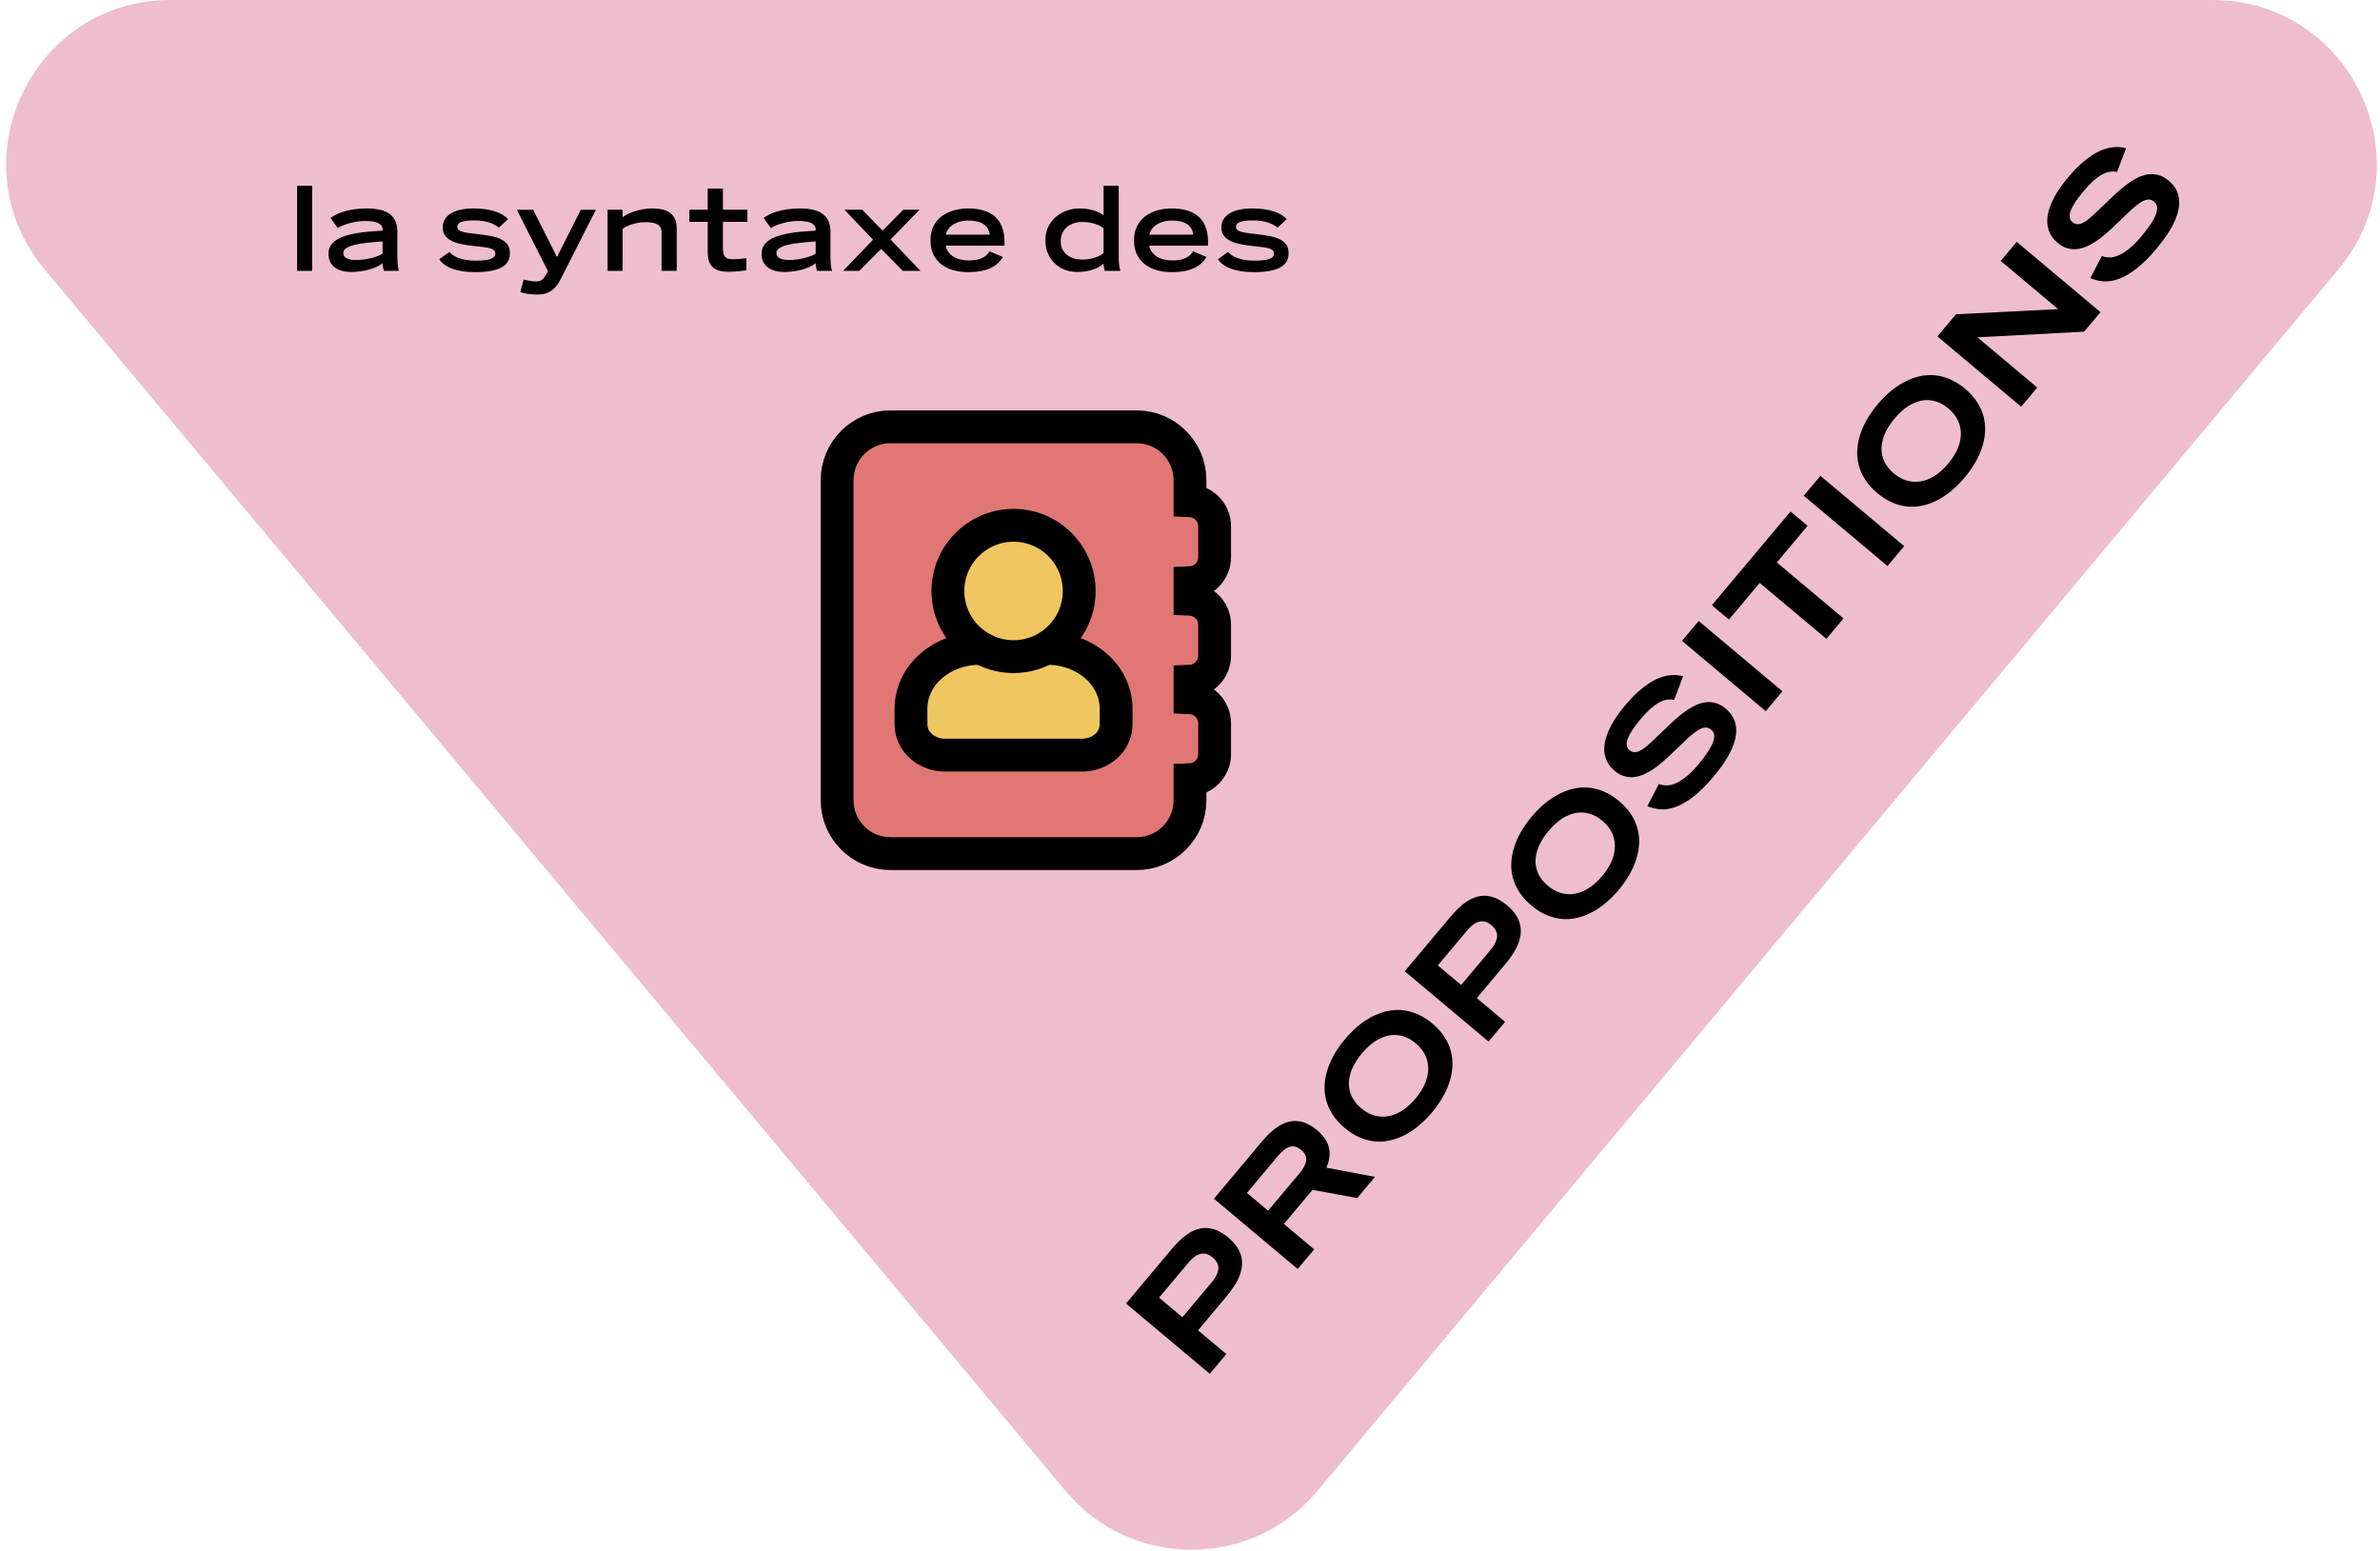 <svg width="290" height="189" viewBox="0 0 290 189" fill="none" xmlns="http://www.w3.org/2000/svg">
<path d="M5.441 32.827C-5.444 19.806 3.815 -6.6162e-07 20.786 0L269.58 9.69934e-06C286.551 1.0361e-05 295.809 19.806 284.925 32.827L160.528 181.643C152.533 191.207 137.832 191.207 129.838 181.643L5.441 32.827Z" fill="#EEBECE"/>
<path d="M137.203 158.811L147.41 167.376L149.427 164.972L145.98 162.08L149.482 157.905C149.765 157.569 150.033 157.208 150.287 156.837C150.542 156.465 150.758 156.084 150.929 155.689C151.107 155.299 151.228 154.895 151.298 154.484C151.368 154.072 151.357 153.661 151.283 153.243C151.203 152.832 151.043 152.422 150.782 152.008C150.528 151.6 150.168 151.195 149.69 150.794C149.212 150.393 148.756 150.102 148.309 149.91C147.863 149.731 147.435 149.625 147.022 149.611C146.609 149.597 146.21 149.663 145.828 149.79C145.44 149.924 145.069 150.106 144.71 150.344C144.357 150.587 144.007 150.867 143.674 151.195C143.341 151.524 143.028 151.87 142.723 152.233L137.203 158.811ZM147.65 156.219L144.074 160.481L141.233 158.097L144.809 153.835C145.097 153.491 145.374 153.23 145.646 153.057C145.917 152.883 146.17 152.774 146.416 152.74C146.663 152.706 146.896 152.729 147.115 152.81C147.341 152.896 147.558 153.02 147.766 153.196C147.975 153.371 148.135 153.563 148.26 153.77C148.384 153.977 148.447 154.203 148.457 154.452C148.466 154.7 148.402 154.968 148.271 155.26C148.148 155.558 147.939 155.876 147.65 156.219ZM147.915 146.046L158.121 154.61L160.133 152.213L156.443 149.118L159.929 144.963L165.375 145.965L167.545 143.38L161.62 142.264C162.005 141.382 162.102 140.568 161.924 139.811C161.745 139.053 161.259 138.346 160.471 137.685C159.885 137.194 159.301 136.865 158.738 136.702C158.169 136.546 157.607 136.532 157.05 136.662C156.495 136.804 155.945 137.077 155.4 137.48C154.862 137.889 154.315 138.417 153.779 139.057L147.915 146.046ZM158.297 142.998L154.518 147.502L151.939 145.338L155.718 140.834C156.244 140.208 156.735 139.828 157.192 139.707C157.644 139.592 158.098 139.721 158.556 140.105C159.007 140.484 159.206 140.903 159.158 141.356C159.111 141.822 158.822 142.371 158.297 142.998ZM174.493 135.523C174.979 134.944 175.401 134.346 175.759 133.728C176.123 133.116 176.405 132.492 176.611 131.85C176.818 131.221 176.937 130.586 176.976 129.953C177.008 129.326 176.954 128.707 176.794 128.091C176.635 127.487 176.372 126.899 175.997 126.321C175.628 125.748 175.138 125.21 174.526 124.696C173.913 124.182 173.293 123.8 172.658 123.531C172.03 123.268 171.399 123.117 170.77 123.06C170.143 123.015 169.517 123.063 168.9 123.211C168.277 123.365 167.679 123.598 167.095 123.911C166.511 124.224 165.946 124.611 165.406 125.064C164.866 125.529 164.356 126.041 163.876 126.614C163.396 127.186 162.979 127.778 162.621 128.383C162.263 129.001 161.981 129.624 161.779 130.247C161.572 130.876 161.446 131.505 161.408 132.139C161.364 132.779 161.425 133.403 161.584 134.007C161.744 134.623 162.008 135.212 162.376 135.784C162.751 136.363 163.235 136.907 163.848 137.421C164.461 137.935 165.075 138.325 165.703 138.588C166.338 138.857 166.963 139.014 167.585 139.066C168.214 139.123 168.833 139.069 169.451 138.921C170.062 138.78 170.666 138.553 171.25 138.24C171.841 137.932 172.406 137.546 172.945 137.081C173.491 136.621 174.008 136.102 174.493 135.523ZM172.48 133.834C171.949 134.467 171.4 134.958 170.832 135.319C170.265 135.681 169.686 135.906 169.114 136C168.542 136.093 167.984 136.061 167.433 135.897C166.882 135.733 166.358 135.442 165.859 135.024C165.361 134.606 164.983 134.14 164.733 133.632C164.483 133.123 164.354 132.58 164.354 132.006C164.36 131.437 164.495 130.839 164.753 130.218C165.017 129.602 165.412 128.981 165.943 128.348C166.474 127.715 167.022 127.212 167.583 126.845C168.15 126.483 168.71 126.253 169.269 126.148C169.834 126.049 170.392 126.081 170.936 126.239C171.48 126.397 172.005 126.688 172.503 127.107C173.001 127.525 173.379 127.991 173.636 128.505C173.893 129.019 174.022 129.563 174.029 130.142C174.036 130.722 173.92 131.325 173.663 131.946C173.405 132.567 173.011 133.201 172.48 133.834ZM171.168 118.333L181.375 126.898L183.392 124.494L179.944 121.602L183.447 117.428C183.73 117.091 183.998 116.731 184.252 116.359C184.506 115.987 184.723 115.607 184.894 115.211C185.072 114.821 185.193 114.418 185.263 114.006C185.333 113.594 185.322 113.184 185.248 112.766C185.168 112.355 185.007 111.945 184.747 111.531C184.493 111.123 184.133 110.717 183.655 110.316C183.177 109.915 182.721 109.624 182.274 109.433C181.827 109.253 181.4 109.147 180.987 109.133C180.574 109.12 180.175 109.186 179.793 109.313C179.405 109.447 179.034 109.629 178.674 109.866C178.321 110.109 177.972 110.389 177.638 110.718C177.305 111.046 176.992 111.392 176.687 111.755L171.168 118.333ZM181.615 115.741L178.039 120.003L175.198 117.619L178.774 113.357C179.062 113.014 179.339 112.753 179.61 112.579C179.882 112.406 180.135 112.296 180.381 112.262C180.628 112.228 180.861 112.251 181.08 112.332C181.306 112.418 181.523 112.543 181.731 112.718C181.94 112.893 182.1 113.085 182.224 113.292C182.349 113.5 182.412 113.725 182.421 113.974C182.431 114.223 182.367 114.49 182.236 114.782C182.113 115.08 181.903 115.398 181.615 115.741ZM197.238 108.417C197.724 107.838 198.146 107.239 198.504 106.621C198.868 106.009 199.15 105.386 199.356 104.744C199.563 104.114 199.682 103.48 199.721 102.847C199.753 102.22 199.699 101.601 199.539 100.985C199.38 100.381 199.116 99.793 198.741 99.214C198.373 98.641 197.883 98.104 197.271 97.59C196.658 97.076 196.038 96.693 195.403 96.424C194.775 96.161 194.144 96.011 193.515 95.953C192.887 95.908 192.262 95.957 191.644 96.105C191.022 96.259 190.424 96.492 189.84 96.805C189.256 97.118 188.691 97.504 188.151 97.957C187.611 98.422 187.101 98.935 186.621 99.507C186.14 100.08 185.724 100.671 185.366 101.277C185.008 101.894 184.725 102.518 184.524 103.141C184.317 103.77 184.191 104.399 184.153 105.032C184.109 105.672 184.17 106.297 184.329 106.901C184.489 107.517 184.753 108.105 185.121 108.678C185.496 109.257 185.98 109.801 186.593 110.315C187.206 110.829 187.82 111.218 188.448 111.481C189.083 111.75 189.708 111.908 190.33 111.959C190.959 112.017 191.578 111.962 192.195 111.815C192.807 111.674 193.411 111.446 193.995 111.133C194.586 110.826 195.151 110.44 195.69 109.974C196.236 109.515 196.752 108.996 197.238 108.417ZM195.225 106.727C194.694 107.36 194.144 107.851 193.577 108.213C193.01 108.574 192.431 108.8 191.859 108.893C191.287 108.987 190.729 108.955 190.178 108.791C189.627 108.627 189.102 108.336 188.604 107.918C188.106 107.5 187.728 107.034 187.478 106.526C187.228 106.017 187.099 105.473 187.099 104.899C187.105 104.331 187.24 103.733 187.497 103.111C187.762 102.496 188.157 101.875 188.688 101.242C189.219 100.609 189.767 100.105 190.328 99.738C190.895 99.377 191.455 99.147 192.014 99.042C192.579 98.942 193.137 98.975 193.681 99.133C194.225 99.291 194.75 99.582 195.248 100C195.746 100.418 196.124 100.884 196.381 101.398C196.638 101.912 196.767 102.456 196.774 103.036C196.781 103.616 196.665 104.218 196.408 104.84C196.15 105.461 195.756 106.095 195.225 106.727ZM208.789 94.623C209.405 93.889 209.907 93.209 210.301 92.576C210.689 91.949 210.987 91.362 211.183 90.827C211.387 90.297 211.505 89.8 211.541 89.348C211.577 88.908 211.547 88.493 211.453 88.127C211.358 87.761 211.204 87.425 211.004 87.13C210.803 86.836 210.555 86.571 210.279 86.339C209.842 85.972 209.404 85.742 208.957 85.631C208.511 85.521 208.061 85.51 207.613 85.593C207.159 85.683 206.711 85.847 206.271 86.085C205.824 86.33 205.382 86.624 204.95 86.961C204.518 87.299 204.094 87.666 203.673 88.059C203.259 88.457 202.85 88.848 202.447 89.233C201.936 89.733 201.481 90.166 201.094 90.518C200.708 90.882 200.363 91.156 200.056 91.345C199.748 91.534 199.482 91.632 199.233 91.641C198.991 91.656 198.758 91.564 198.529 91.372C198.179 91.078 198.115 90.623 198.335 90.004C198.562 89.392 199.09 88.584 199.932 87.581C200.345 87.09 200.739 86.675 201.109 86.343C201.48 86.023 201.832 85.768 202.172 85.582C202.505 85.403 202.82 85.289 203.121 85.243C203.423 85.198 203.711 85.211 203.985 85.28L205.08 82.389C204.831 82.318 204.558 82.273 204.263 82.243C203.968 82.225 203.645 82.241 203.293 82.29C202.942 82.34 202.57 82.441 202.178 82.594C201.786 82.746 201.362 82.964 200.926 83.252C200.489 83.54 200.022 83.905 199.53 84.341C199.045 84.783 198.537 85.32 198.011 85.946C197.294 86.801 196.723 87.619 196.316 88.391C195.904 89.169 195.642 89.891 195.533 90.568C195.424 91.245 195.471 91.858 195.67 92.415C195.869 92.984 196.224 93.477 196.736 93.906C197.16 94.262 197.586 94.493 198.019 94.592C198.453 94.704 198.885 94.722 199.321 94.641C199.763 94.564 200.199 94.414 200.634 94.183C201.064 93.958 201.496 93.689 201.917 93.365C202.338 93.042 202.756 92.693 203.166 92.314C203.576 91.935 203.968 91.564 204.353 91.187C204.893 90.666 205.365 90.213 205.775 89.834C206.192 89.46 206.559 89.172 206.884 88.963C207.21 88.766 207.506 88.659 207.766 88.636C208.033 88.619 208.285 88.716 208.521 88.913C208.709 89.072 208.82 89.268 208.86 89.508C208.899 89.748 208.862 90.038 208.743 90.385C208.624 90.732 208.41 91.138 208.112 91.588C207.815 92.038 207.418 92.566 206.926 93.152C206.423 93.751 205.948 94.236 205.493 94.6C205.045 94.969 204.626 95.237 204.229 95.409C203.833 95.593 203.461 95.682 203.112 95.688C202.763 95.693 202.433 95.635 202.13 95.518L200.725 98.217C201.224 98.429 201.76 98.557 202.331 98.601C202.903 98.644 203.524 98.546 204.183 98.308C204.849 98.075 205.567 97.656 206.327 97.066C207.093 96.481 207.914 95.667 208.789 94.623ZM204.946 78.078L215.153 86.643L217.187 84.219L206.98 75.654L204.946 78.078ZM214.416 71.017L222.543 77.836L224.633 75.345L216.507 68.526L220.252 64.062L218.172 62.316L208.584 73.742L210.671 75.481L214.416 71.017ZM219.782 60.398L229.989 68.962L232.023 66.538L221.816 57.974L219.782 60.398ZM239.395 58.176C239.881 57.597 240.302 56.999 240.66 56.381C241.025 55.769 241.307 55.146 241.513 54.504C241.72 53.874 241.839 53.24 241.877 52.606C241.91 51.98 241.855 51.361 241.695 50.745C241.537 50.141 241.273 49.553 240.898 48.974C240.53 48.401 240.04 47.864 239.427 47.35C238.814 46.836 238.195 46.453 237.56 46.184C236.931 45.921 236.301 45.77 235.672 45.713C235.044 45.668 234.418 45.717 233.801 45.864C233.178 46.019 232.581 46.252 231.997 46.565C231.413 46.878 230.848 47.264 230.307 47.717C229.768 48.182 229.257 48.695 228.777 49.267C228.297 49.839 227.881 50.431 227.522 51.036C227.164 51.654 226.882 52.278 226.681 52.9C226.474 53.53 226.348 54.158 226.31 54.792C226.266 55.432 226.327 56.057 226.486 56.661C226.646 57.277 226.909 57.865 227.278 58.438C227.653 59.017 228.137 59.561 228.75 60.075C229.362 60.589 229.976 60.978 230.605 61.241C231.24 61.51 231.865 61.667 232.487 61.719C233.116 61.776 233.735 61.722 234.352 61.575C234.963 61.434 235.567 61.206 236.151 60.893C236.742 60.586 237.307 60.199 237.847 59.734C238.393 59.275 238.909 58.755 239.395 58.176ZM237.382 56.487C236.851 57.12 236.301 57.611 235.734 57.973C235.166 58.334 234.587 58.559 234.015 58.653C233.443 58.747 232.885 58.715 232.334 58.551C231.784 58.387 231.259 58.096 230.761 57.678C230.263 57.26 229.885 56.794 229.635 56.285C229.384 55.777 229.255 55.233 229.255 54.659C229.262 54.091 229.396 53.493 229.654 52.871C229.918 52.255 230.313 51.634 230.844 51.002C231.375 50.369 231.924 49.865 232.484 49.498C233.052 49.136 233.612 48.907 234.17 48.801C234.735 48.702 235.294 48.734 235.838 48.893C236.382 49.051 236.906 49.342 237.405 49.76C237.903 50.178 238.28 50.644 238.538 51.158C238.795 51.672 238.923 52.216 238.93 52.796C238.937 53.375 238.822 53.978 238.564 54.599C238.307 55.221 237.913 55.854 237.382 56.487ZM236.069 40.987L246.276 49.551L248.237 47.215L240.945 41.097L253.948 40.408L255.943 38.032L245.736 29.467L243.787 31.79L250.782 37.66L238.329 38.294L236.069 40.987ZM262.765 30.298C263.38 29.564 263.882 28.884 264.276 28.25C264.664 27.624 264.962 27.036 265.159 26.501C265.362 25.972 265.481 25.475 265.516 25.023C265.552 24.583 265.522 24.168 265.428 23.801C265.333 23.435 265.179 23.099 264.979 22.805C264.778 22.511 264.531 22.245 264.255 22.014C263.817 21.647 263.379 21.417 262.932 21.306C262.486 21.195 262.036 21.185 261.588 21.268C261.134 21.357 260.687 21.521 260.246 21.759C259.799 22.004 259.357 22.299 258.925 22.636C258.493 22.973 258.07 23.341 257.649 23.733C257.234 24.131 256.826 24.523 256.423 24.907C255.911 25.408 255.456 25.84 255.069 26.192C254.683 26.557 254.339 26.83 254.031 27.02C253.723 27.209 253.457 27.307 253.208 27.316C252.966 27.331 252.734 27.239 252.505 27.047C252.155 26.753 252.09 26.297 252.31 25.679C252.537 25.067 253.066 24.259 253.907 23.256C254.32 22.764 254.714 22.349 255.084 22.018C255.456 21.698 255.808 21.443 256.147 21.257C256.481 21.078 256.795 20.963 257.097 20.918C257.398 20.873 257.686 20.885 257.961 20.955L259.055 18.064C258.806 17.992 258.534 17.948 258.238 17.917C257.943 17.9 257.62 17.915 257.269 17.965C256.917 18.014 256.546 18.115 256.154 18.268C255.762 18.421 255.338 18.639 254.901 18.927C254.465 19.215 253.998 19.58 253.505 20.016C253.02 20.458 252.512 20.995 251.986 21.621C251.269 22.476 250.698 23.293 250.291 24.065C249.879 24.844 249.618 25.565 249.509 26.242C249.399 26.919 249.447 27.533 249.645 28.089C249.845 28.658 250.2 29.151 250.711 29.581C251.136 29.937 251.561 30.168 251.994 30.267C252.428 30.379 252.86 30.397 253.296 30.315C253.739 30.239 254.175 30.089 254.61 29.857C255.039 29.633 255.471 29.364 255.892 29.04C256.313 28.716 256.732 28.368 257.141 27.989C257.551 27.61 257.943 27.239 258.328 26.862C258.869 26.34 259.341 25.887 259.75 25.508C260.167 25.135 260.535 24.847 260.86 24.638C261.185 24.441 261.482 24.334 261.742 24.311C262.009 24.294 262.26 24.39 262.496 24.588C262.684 24.746 262.795 24.943 262.835 25.182C262.875 25.422 262.838 25.712 262.718 26.06C262.599 26.407 262.385 26.813 262.087 27.263C261.79 27.713 261.393 28.241 260.902 28.826C260.399 29.426 259.923 29.91 259.469 30.274C259.021 30.644 258.601 30.912 258.204 31.084C257.809 31.268 257.436 31.357 257.087 31.362C256.738 31.368 256.409 31.309 256.105 31.192L254.701 33.892C255.2 34.104 255.735 34.232 256.306 34.275C256.878 34.319 257.499 34.221 258.159 33.982C258.824 33.749 259.543 33.331 260.302 32.74C261.068 32.156 261.889 31.341 262.765 30.298Z" fill="black"/>
<path d="M36.203 22.637V33H38.035V22.637H36.203ZM42.779 33.137C43.148 33.137 43.524 33.109 43.907 33.055C44.283 33.007 44.645 32.932 44.987 32.836C45.329 32.74 45.644 32.624 45.924 32.494C46.204 32.364 46.437 32.221 46.614 32.063C46.621 32.262 46.642 32.44 46.676 32.597C46.71 32.761 46.744 32.898 46.785 33H48.617C48.583 32.904 48.549 32.802 48.528 32.692C48.508 32.583 48.487 32.46 48.467 32.316C48.446 32.18 48.44 32.023 48.433 31.852C48.426 31.681 48.419 31.476 48.419 31.25V28.242C48.419 27.77 48.351 27.36 48.207 27.005C48.063 26.649 47.845 26.355 47.544 26.116C47.243 25.877 46.86 25.699 46.389 25.576C45.917 25.46 45.356 25.398 44.7 25.398C44.133 25.398 43.613 25.433 43.142 25.501C42.67 25.576 42.253 25.665 41.884 25.774C41.515 25.891 41.2 26.014 40.934 26.15C40.667 26.294 40.448 26.431 40.277 26.561L41.159 27.791C41.316 27.689 41.515 27.579 41.754 27.477C41.993 27.374 42.26 27.285 42.554 27.203C42.848 27.121 43.155 27.053 43.477 26.998C43.798 26.95 44.126 26.923 44.447 26.923C44.844 26.923 45.179 26.943 45.452 26.991C45.726 27.039 45.951 27.107 46.122 27.196C46.293 27.285 46.423 27.395 46.498 27.518C46.573 27.641 46.614 27.777 46.614 27.935V28.099C46.02 28.133 45.452 28.174 44.898 28.222C44.345 28.27 43.818 28.338 43.333 28.427C42.848 28.516 42.397 28.632 41.993 28.762C41.59 28.898 41.241 29.062 40.947 29.261C40.653 29.459 40.428 29.698 40.27 29.965C40.106 30.238 40.024 30.553 40.024 30.915C40.024 31.311 40.1 31.646 40.243 31.927C40.387 32.207 40.585 32.44 40.838 32.617C41.084 32.795 41.378 32.925 41.713 33.007C42.048 33.096 42.403 33.137 42.779 33.137ZM43.435 31.681C42.889 31.681 42.485 31.605 42.226 31.462C41.959 31.318 41.829 31.106 41.829 30.833C41.829 30.594 41.945 30.395 42.185 30.238C42.424 30.081 42.752 29.944 43.176 29.835C43.6 29.732 44.105 29.644 44.693 29.582C45.274 29.52 45.917 29.466 46.614 29.418V30.901C46.505 30.983 46.334 31.072 46.108 31.161C45.876 31.257 45.609 31.339 45.315 31.414C45.022 31.489 44.707 31.558 44.379 31.605C44.051 31.653 43.736 31.681 43.435 31.681ZM57.935 33.157C59.322 33.157 60.375 32.973 61.079 32.597C61.783 32.227 62.132 31.646 62.132 30.847C62.132 30.416 62.036 30.067 61.838 29.794C61.64 29.527 61.366 29.309 61.024 29.138C60.683 28.974 60.286 28.851 59.835 28.762C59.377 28.673 58.898 28.605 58.393 28.55C57.982 28.502 57.613 28.454 57.285 28.413C56.95 28.379 56.67 28.324 56.438 28.263C56.205 28.201 56.027 28.126 55.904 28.023C55.781 27.928 55.72 27.798 55.72 27.627C55.72 27.504 55.754 27.395 55.829 27.299C55.898 27.203 56.014 27.121 56.185 27.053C56.349 26.991 56.567 26.936 56.841 26.902C57.107 26.868 57.449 26.855 57.852 26.855C58.208 26.855 58.536 26.875 58.837 26.923C59.131 26.971 59.404 27.039 59.65 27.121C59.89 27.203 60.108 27.299 60.3 27.401C60.484 27.511 60.648 27.62 60.778 27.736L61.906 26.697C61.742 26.526 61.537 26.355 61.298 26.198C61.052 26.041 60.758 25.904 60.416 25.788C60.074 25.672 59.678 25.576 59.227 25.501C58.775 25.433 58.263 25.398 57.682 25.398C57.142 25.398 56.643 25.446 56.185 25.535C55.727 25.631 55.337 25.774 55.009 25.959C54.674 26.15 54.414 26.39 54.23 26.67C54.045 26.957 53.949 27.292 53.942 27.682C53.942 28.112 54.045 28.461 54.257 28.727C54.469 28.994 54.742 29.213 55.091 29.377C55.44 29.541 55.836 29.664 56.287 29.753C56.738 29.842 57.203 29.91 57.682 29.965C58.126 30.013 58.523 30.061 58.857 30.095C59.192 30.136 59.466 30.184 59.691 30.245C59.91 30.307 60.074 30.389 60.19 30.484C60.3 30.587 60.355 30.717 60.355 30.888C60.355 31.031 60.313 31.161 60.225 31.27C60.136 31.38 59.992 31.469 59.801 31.544C59.609 31.619 59.363 31.667 59.056 31.701C58.748 31.735 58.372 31.756 57.935 31.756C57.518 31.756 57.135 31.729 56.793 31.667C56.451 31.612 56.15 31.537 55.891 31.435C55.624 31.339 55.398 31.23 55.214 31.1C55.023 30.97 54.872 30.833 54.756 30.689L53.525 31.585C53.669 31.804 53.86 32.009 54.1 32.193C54.339 32.385 54.64 32.549 55.002 32.692C55.364 32.836 55.788 32.952 56.273 33.034C56.759 33.116 57.312 33.157 57.935 33.157ZM65.536 35.885C65.892 35.885 66.213 35.837 66.493 35.748C66.773 35.659 67.033 35.536 67.259 35.365C67.484 35.201 67.683 34.996 67.867 34.757C68.045 34.518 68.209 34.237 68.353 33.93L72.611 25.556H70.772L67.867 31.318L64.962 25.556H62.98L66.78 33.062L66.493 33.533C66.35 33.793 66.186 33.984 66.015 34.107C65.844 34.23 65.611 34.292 65.317 34.292C65.188 34.292 65.044 34.285 64.9 34.265C64.75 34.244 64.606 34.224 64.47 34.203C64.333 34.183 64.21 34.155 64.094 34.128C63.977 34.101 63.882 34.08 63.807 34.06L63.403 35.598C63.513 35.632 63.636 35.659 63.779 35.693C63.923 35.727 64.08 35.762 64.251 35.789C64.422 35.816 64.62 35.837 64.832 35.857C65.044 35.878 65.283 35.885 65.536 35.885ZM74.033 25.549V33H75.865V27.887C76.002 27.777 76.173 27.675 76.385 27.572C76.59 27.47 76.815 27.381 77.068 27.306C77.321 27.23 77.581 27.176 77.861 27.128C78.142 27.087 78.415 27.066 78.695 27.066C79.345 27.066 79.83 27.162 80.144 27.36C80.452 27.559 80.609 27.852 80.609 28.242V33H82.462V27.873C82.462 27.388 82.387 26.991 82.236 26.67C82.086 26.349 81.881 26.096 81.614 25.904C81.348 25.72 81.026 25.583 80.664 25.508C80.302 25.433 79.905 25.398 79.481 25.398C79.064 25.398 78.661 25.433 78.278 25.508C77.889 25.583 77.54 25.672 77.226 25.781C76.904 25.891 76.631 26.007 76.392 26.13C76.152 26.253 75.981 26.362 75.865 26.465V25.549H74.033ZM88.731 33.109C88.963 33.109 89.202 33.102 89.441 33.089C89.681 33.075 89.906 33.055 90.118 33.034C90.323 33.014 90.501 32.993 90.651 32.973C90.802 32.952 90.897 32.938 90.945 32.932V31.448C90.884 31.462 90.781 31.476 90.644 31.489C90.508 31.51 90.364 31.523 90.207 31.537C90.05 31.551 89.893 31.564 89.735 31.571C89.578 31.578 89.455 31.585 89.359 31.585C89.141 31.585 88.949 31.564 88.792 31.53C88.628 31.496 88.498 31.428 88.395 31.325C88.293 31.23 88.211 31.1 88.163 30.929C88.115 30.758 88.088 30.546 88.088 30.286V27.025H91.068V25.549H88.088V22.979H86.235V25.549H84V27.025H86.235V30.73C86.235 31.12 86.283 31.469 86.372 31.763C86.461 32.057 86.598 32.303 86.796 32.501C86.994 32.699 87.247 32.85 87.568 32.952C87.883 33.055 88.272 33.109 88.731 33.109ZM95.553 33.137C95.922 33.137 96.298 33.109 96.681 33.055C97.057 33.007 97.419 32.932 97.761 32.836C98.103 32.74 98.417 32.624 98.697 32.494C98.978 32.364 99.21 32.221 99.388 32.063C99.394 32.262 99.415 32.44 99.449 32.597C99.483 32.761 99.518 32.898 99.559 33H101.391C101.356 32.904 101.322 32.802 101.302 32.692C101.281 32.583 101.261 32.46 101.24 32.316C101.22 32.18 101.213 32.023 101.206 31.852C101.199 31.681 101.192 31.476 101.192 31.25V28.242C101.192 27.77 101.124 27.36 100.98 27.005C100.837 26.649 100.618 26.355 100.317 26.116C100.017 25.877 99.634 25.699 99.162 25.576C98.69 25.46 98.13 25.398 97.474 25.398C96.906 25.398 96.387 25.433 95.915 25.501C95.443 25.576 95.026 25.665 94.657 25.774C94.288 25.891 93.974 26.014 93.707 26.15C93.44 26.294 93.222 26.431 93.051 26.561L93.933 27.791C94.09 27.689 94.288 27.579 94.527 27.477C94.767 27.374 95.033 27.285 95.327 27.203C95.621 27.121 95.929 27.053 96.25 26.998C96.571 26.95 96.899 26.923 97.221 26.923C97.617 26.923 97.952 26.943 98.226 26.991C98.499 27.039 98.725 27.107 98.895 27.196C99.066 27.285 99.196 27.395 99.272 27.518C99.347 27.641 99.388 27.777 99.388 27.935V28.099C98.793 28.133 98.226 28.174 97.672 28.222C97.118 28.27 96.592 28.338 96.106 28.427C95.621 28.516 95.17 28.632 94.767 28.762C94.363 28.898 94.015 29.062 93.721 29.261C93.427 29.459 93.201 29.698 93.044 29.965C92.88 30.238 92.798 30.553 92.798 30.915C92.798 31.311 92.873 31.646 93.017 31.927C93.16 32.207 93.358 32.44 93.611 32.617C93.857 32.795 94.151 32.925 94.486 33.007C94.821 33.096 95.177 33.137 95.553 33.137ZM96.209 31.681C95.662 31.681 95.259 31.605 94.999 31.462C94.732 31.318 94.603 31.106 94.603 30.833C94.603 30.594 94.719 30.395 94.958 30.238C95.197 30.081 95.525 29.944 95.949 29.835C96.373 29.732 96.879 29.644 97.467 29.582C98.048 29.52 98.69 29.466 99.388 29.418V30.901C99.278 30.983 99.107 31.072 98.882 31.161C98.649 31.257 98.383 31.339 98.089 31.414C97.795 31.489 97.481 31.558 97.152 31.605C96.824 31.653 96.51 31.681 96.209 31.681ZM106.381 29.206L102.73 33H104.699L107.365 30.327L110.011 33H112.164L108.514 29.179L112.041 25.549H110.065L107.543 28.099L105.055 25.549H102.895L106.381 29.206ZM115.22 29.931H122.397V29.5C122.397 28.946 122.336 28.454 122.22 28.037C122.104 27.62 121.939 27.258 121.728 26.95C121.516 26.643 121.27 26.39 120.989 26.191C120.709 25.993 120.401 25.836 120.073 25.72C119.745 25.604 119.403 25.515 119.048 25.467C118.686 25.419 118.33 25.398 117.975 25.398C117.619 25.398 117.257 25.426 116.895 25.48C116.525 25.542 116.17 25.631 115.835 25.761C115.493 25.891 115.172 26.055 114.878 26.253C114.577 26.458 114.317 26.704 114.099 26.991C113.873 27.278 113.702 27.613 113.572 27.989C113.442 28.372 113.381 28.803 113.381 29.288C113.381 29.979 113.504 30.566 113.757 31.052C114.01 31.537 114.345 31.94 114.769 32.248C115.192 32.562 115.678 32.795 116.231 32.938C116.785 33.082 117.359 33.157 117.961 33.157C118.528 33.157 119.034 33.116 119.485 33.034C119.93 32.952 120.326 32.829 120.675 32.672C121.023 32.515 121.317 32.323 121.57 32.091C121.823 31.865 122.035 31.599 122.206 31.305L120.565 30.621C120.326 31.024 119.998 31.305 119.581 31.476C119.164 31.646 118.645 31.729 118.029 31.729C117.694 31.729 117.38 31.694 117.072 31.626C116.765 31.558 116.484 31.448 116.238 31.305C115.985 31.161 115.773 30.97 115.596 30.744C115.418 30.519 115.295 30.252 115.22 29.931ZM117.975 26.868C118.344 26.868 118.679 26.902 118.986 26.964C119.287 27.025 119.554 27.128 119.779 27.265C120.005 27.401 120.183 27.579 120.326 27.798C120.47 28.017 120.559 28.283 120.593 28.591H115.233C115.322 28.263 115.466 27.989 115.664 27.764C115.862 27.545 116.095 27.367 116.354 27.237C116.607 27.107 116.881 27.012 117.168 26.95C117.448 26.895 117.722 26.868 117.975 26.868ZM131.223 33.137C131.626 33.137 131.995 33.109 132.337 33.048C132.672 32.986 132.979 32.911 133.253 32.815C133.52 32.72 133.759 32.61 133.964 32.487C134.169 32.371 134.34 32.248 134.47 32.118C134.483 32.48 134.538 32.774 134.634 33H136.527C136.438 32.768 136.377 32.501 136.356 32.207C136.329 31.913 136.315 31.599 136.315 31.277V22.637H134.47V26.226C134.155 25.98 133.745 25.781 133.232 25.624C132.72 25.474 132.146 25.398 131.517 25.398C130.99 25.398 130.478 25.487 129.979 25.665C129.479 25.843 129.042 26.096 128.659 26.424C128.27 26.759 127.962 27.162 127.729 27.634C127.497 28.112 127.381 28.652 127.381 29.247C127.381 29.89 127.49 30.457 127.716 30.942C127.935 31.428 128.229 31.838 128.591 32.159C128.953 32.48 129.363 32.727 129.821 32.891C130.279 33.055 130.744 33.137 131.223 33.137ZM131.92 31.626C131.564 31.626 131.229 31.585 130.908 31.496C130.587 31.407 130.3 31.27 130.054 31.086C129.808 30.901 129.609 30.669 129.466 30.389C129.322 30.108 129.247 29.767 129.247 29.377C129.247 28.987 129.322 28.645 129.466 28.352C129.609 28.058 129.808 27.818 130.054 27.62C130.3 27.429 130.58 27.285 130.901 27.183C131.223 27.087 131.551 27.039 131.893 27.039C132.125 27.039 132.364 27.053 132.604 27.087C132.843 27.121 133.075 27.169 133.301 27.23C133.526 27.299 133.745 27.381 133.943 27.477C134.142 27.579 134.319 27.689 134.47 27.818V30.819C134.395 30.901 134.278 30.99 134.121 31.079C133.964 31.175 133.772 31.264 133.547 31.339C133.321 31.421 133.075 31.489 132.802 31.544C132.521 31.599 132.228 31.626 131.92 31.626ZM140.021 29.931H147.198V29.5C147.198 28.946 147.137 28.454 147.021 28.037C146.904 27.62 146.74 27.258 146.528 26.95C146.316 26.643 146.07 26.39 145.79 26.191C145.51 25.993 145.202 25.836 144.874 25.72C144.546 25.604 144.204 25.515 143.849 25.467C143.486 25.419 143.131 25.398 142.775 25.398C142.42 25.398 142.058 25.426 141.695 25.48C141.326 25.542 140.971 25.631 140.636 25.761C140.294 25.891 139.973 26.055 139.679 26.253C139.378 26.458 139.118 26.704 138.899 26.991C138.674 27.278 138.503 27.613 138.373 27.989C138.243 28.372 138.182 28.803 138.182 29.288C138.182 29.979 138.305 30.566 138.558 31.052C138.811 31.537 139.146 31.94 139.569 32.248C139.993 32.562 140.479 32.795 141.032 32.938C141.586 33.082 142.16 33.157 142.762 33.157C143.329 33.157 143.835 33.116 144.286 33.034C144.73 32.952 145.127 32.829 145.476 32.672C145.824 32.515 146.118 32.323 146.371 32.091C146.624 31.865 146.836 31.599 147.007 31.305L145.366 30.621C145.127 31.024 144.799 31.305 144.382 31.476C143.965 31.646 143.445 31.729 142.83 31.729C142.495 31.729 142.181 31.694 141.873 31.626C141.565 31.558 141.285 31.448 141.039 31.305C140.786 31.161 140.574 30.97 140.396 30.744C140.219 30.519 140.096 30.252 140.021 29.931ZM142.775 26.868C143.145 26.868 143.479 26.902 143.787 26.964C144.088 27.025 144.354 27.128 144.58 27.265C144.806 27.401 144.983 27.579 145.127 27.798C145.271 28.017 145.359 28.283 145.394 28.591H140.034C140.123 28.263 140.267 27.989 140.465 27.764C140.663 27.545 140.896 27.367 141.155 27.237C141.408 27.107 141.682 27.012 141.969 26.95C142.249 26.895 142.522 26.868 142.775 26.868ZM152.817 33.157C154.205 33.157 155.258 32.973 155.962 32.597C156.666 32.227 157.015 31.646 157.015 30.847C157.015 30.416 156.919 30.067 156.721 29.794C156.522 29.527 156.249 29.309 155.907 29.138C155.565 28.974 155.169 28.851 154.718 28.762C154.26 28.673 153.781 28.605 153.275 28.55C152.865 28.502 152.496 28.454 152.168 28.413C151.833 28.379 151.553 28.324 151.32 28.263C151.088 28.201 150.91 28.126 150.787 28.023C150.664 27.928 150.603 27.798 150.603 27.627C150.603 27.504 150.637 27.395 150.712 27.299C150.78 27.203 150.896 27.121 151.067 27.053C151.231 26.991 151.45 26.936 151.724 26.902C151.99 26.868 152.332 26.855 152.735 26.855C153.091 26.855 153.419 26.875 153.72 26.923C154.014 26.971 154.287 27.039 154.533 27.121C154.772 27.203 154.991 27.299 155.183 27.401C155.367 27.511 155.531 27.62 155.661 27.736L156.789 26.697C156.625 26.526 156.42 26.355 156.181 26.198C155.935 26.041 155.641 25.904 155.299 25.788C154.957 25.672 154.561 25.576 154.109 25.501C153.658 25.433 153.146 25.398 152.564 25.398C152.024 25.398 151.525 25.446 151.067 25.535C150.609 25.631 150.22 25.774 149.892 25.959C149.557 26.15 149.297 26.39 149.112 26.67C148.928 26.957 148.832 27.292 148.825 27.682C148.825 28.112 148.928 28.461 149.14 28.727C149.352 28.994 149.625 29.213 149.974 29.377C150.322 29.541 150.719 29.664 151.17 29.753C151.621 29.842 152.086 29.91 152.564 29.965C153.009 30.013 153.405 30.061 153.74 30.095C154.075 30.136 154.349 30.184 154.574 30.245C154.793 30.307 154.957 30.389 155.073 30.484C155.183 30.587 155.237 30.717 155.237 30.888C155.237 31.031 155.196 31.161 155.107 31.27C155.019 31.38 154.875 31.469 154.684 31.544C154.492 31.619 154.246 31.667 153.938 31.701C153.631 31.735 153.255 31.756 152.817 31.756C152.4 31.756 152.018 31.729 151.676 31.667C151.334 31.612 151.033 31.537 150.773 31.435C150.507 31.339 150.281 31.23 150.097 31.1C149.905 30.97 149.755 30.833 149.639 30.689L148.408 31.585C148.552 31.804 148.743 32.009 148.982 32.193C149.222 32.385 149.522 32.549 149.885 32.692C150.247 32.836 150.671 32.952 151.156 33.034C151.642 33.116 152.195 33.157 152.817 33.157Z" fill="black"/>
<path d="M145 70.998C146.666 70.932 148 69.556 148 67.875V64.125C148 62.444 146.666 61.068 145 61.002V58.5C145 54.911 142.089 52 138.5 52H108.5C104.911 52 102 54.911 102 58.5V97.5C102 101.089 104.911 104 108.5 104H138.5C142.089 104 145 101.089 145 97.5V94.998C146.666 94.932 148 93.556 148 91.875V88.125C148 86.444 146.666 85.068 145 85.002V82.998C146.666 82.932 148 81.556 148 79.875V76.125C148 74.444 146.666 73.068 145 73.002V70.998ZM123.5 68C125.705 68 127.5 69.795 127.5 72C127.5 74.205 125.705 76 123.5 76C121.295 76 119.5 74.205 119.5 72C119.5 69.795 121.295 68 123.5 68ZM132 86.4V87.989C131.973 87.996 131.939 88 131.9 88H115.1C115.061 88 115.027 87.996 115 87.989V86.4C115 84.802 116.626 83 119.3 83H119.389C120.665 83.478 122.048 83.75 123.5 83.75C124.948 83.75 126.338 83.48 127.613 83H127.7C130.374 83 132 84.802 132 86.4Z" fill="#E17774" stroke="black" stroke-width="4"/>
<path d="M120.535 79.153L120.167 79H119.769H119.3C115.018 79 111 82.036 111 86.4V88.2C111 90.575 113.131 92 115.1 92H131.9C133.869 92 136 90.575 136 88.2V86.4C136 82.036 131.982 79 127.7 79H127.231H126.83L126.46 79.155C125.551 79.535 124.547 79.75 123.5 79.75C122.456 79.75 121.459 79.536 120.535 79.153Z" fill="#EFC65F" stroke="black" stroke-width="4"/>
<path d="M131.5 72C131.5 67.586 127.914 64 123.5 64C119.086 64 115.5 67.586 115.5 72C115.5 76.414 119.086 80 123.5 80C127.914 80 131.5 76.414 131.5 72Z" fill="#EFC65F" stroke="black" stroke-width="4"/>
</svg>
